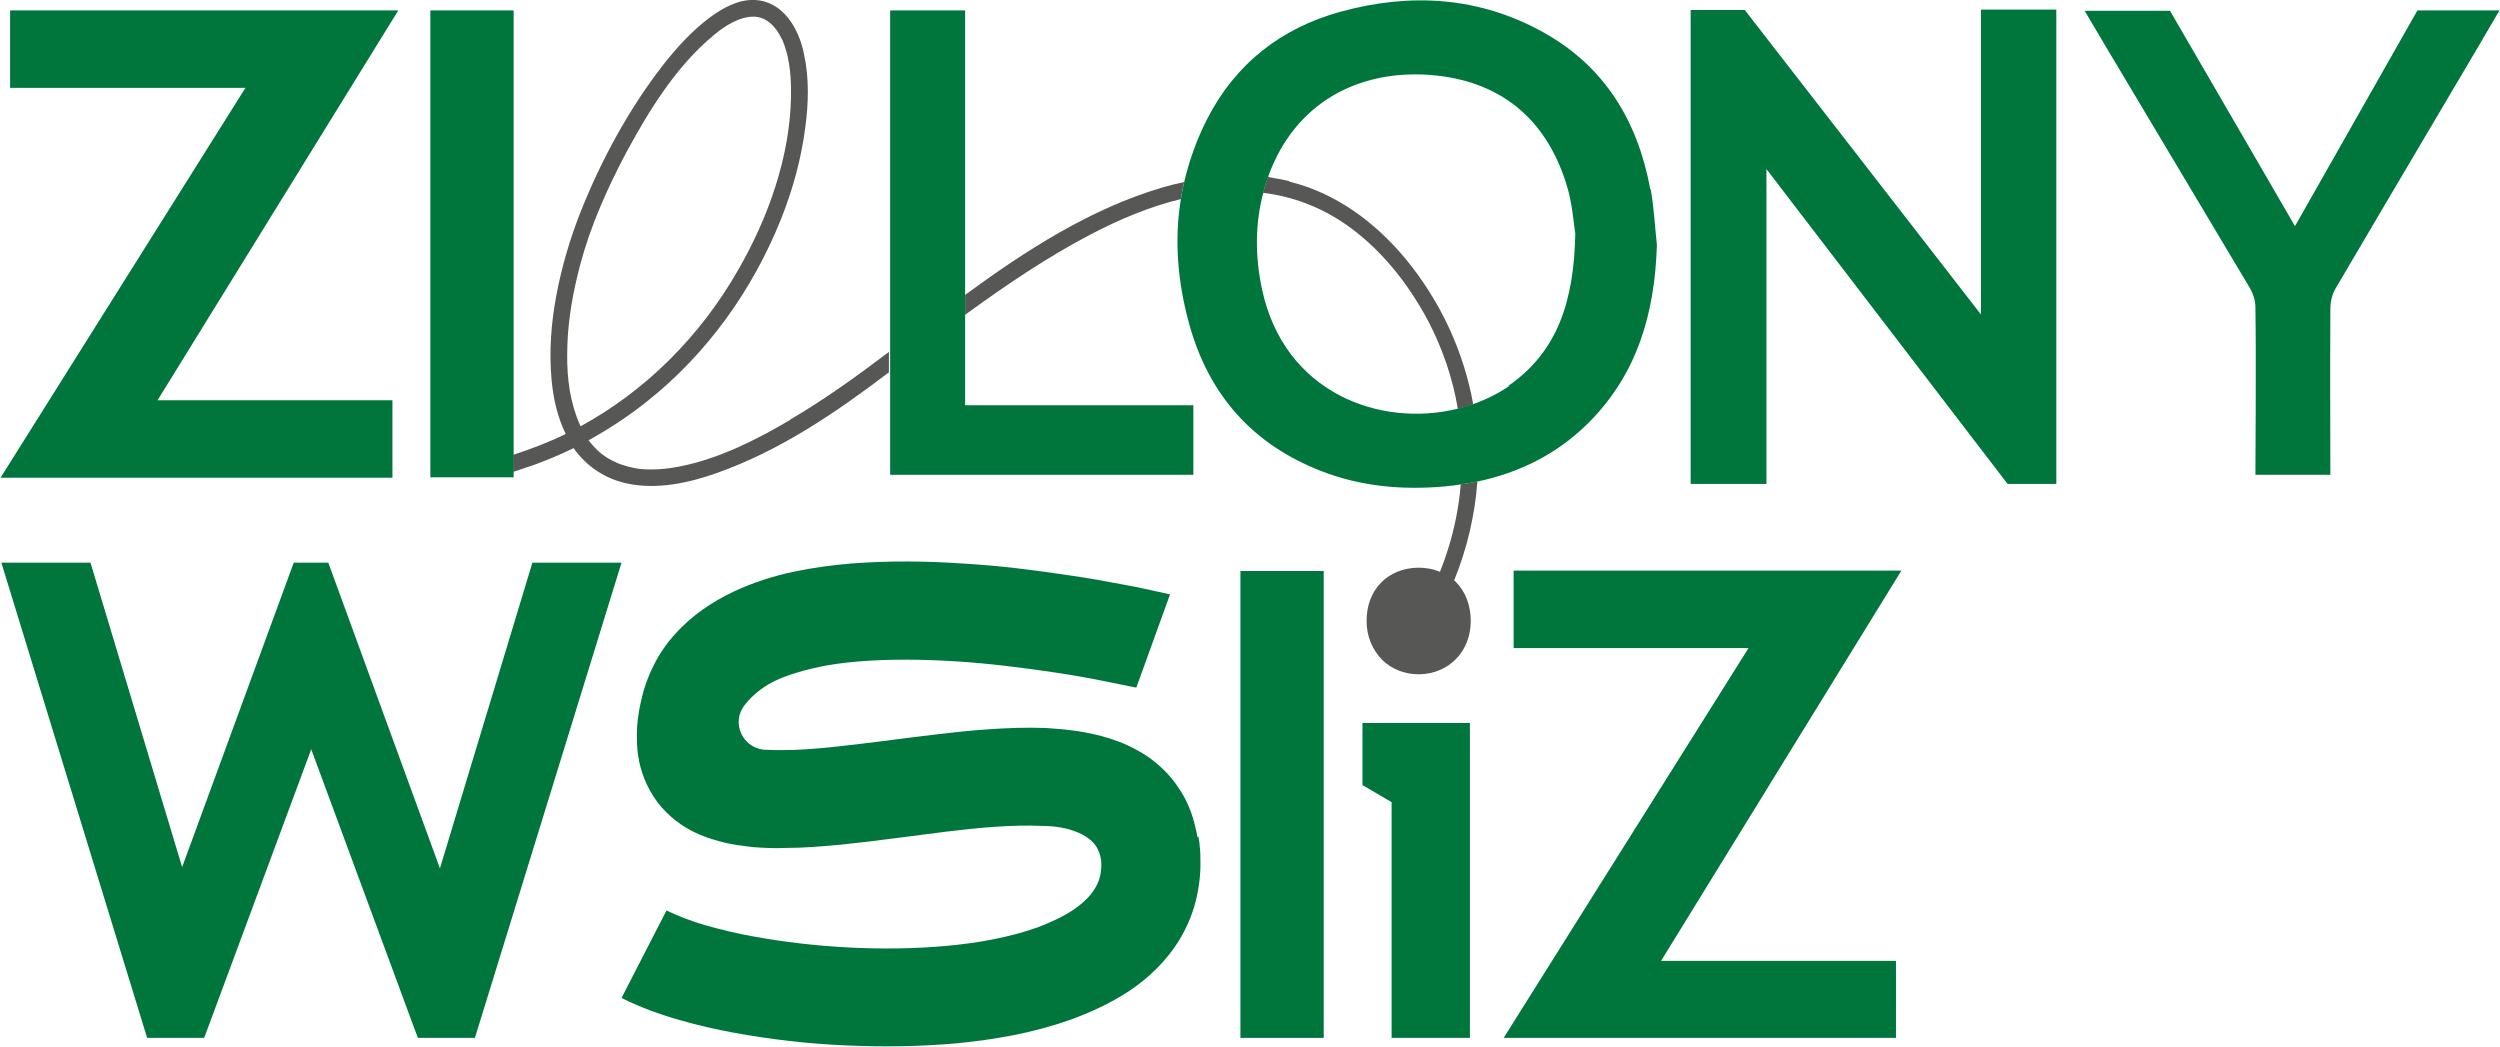 <?xml version="1.0" encoding="UTF-8"?><svg id="uuid-efebe24e-cf5f-4510-9246-589910701c37" xmlns="http://www.w3.org/2000/svg" width="21.17mm" height="8.87mm" viewBox="0 0 60 25.15"><g id="uuid-d2bc0567-9037-4e6f-8da2-1eaaad3f0c8b"><path d="M37.82,5.62c-.04-.25-.08-.75-.22-1.21-.5-1.58-1.61-2.47-3.26-2.6-1.72-.14-3.26.66-3.89,2.43,0,0,0,0,0,.01.17.02.35.05.52.1,1.12.28,2.07.98,2.8,1.86.83,1.01,1.4,2.21,1.62,3.49.3-.11.59-.25.85-.43,1.18-.82,1.57-2.04,1.6-3.65Z" fill="none"/><path d="M17.72,6.49c.73-1.26,1.26-2.74,1.28-4.2,0-.14,0-.28-.01-.43-.01-.15-.02-.22-.04-.35-.02-.12-.05-.23-.08-.34-.02-.05-.03-.1-.05-.15,0,0-.02-.04-.02-.05-.01-.02-.02-.04-.03-.06-.15-.29-.38-.52-.67-.52-.34,0-.68.22-.95.44-.91.75-1.57,1.81-2.11,2.83-.46.85-.85,1.75-1.1,2.68-.18.65-.29,1.29-.31,1.95-.02.59.02,1.14.22,1.7.03.09.06.16.1.24,1.59-.86,2.9-2.18,3.8-3.75Z" fill="none"/><path d="M32.24,5.34c-.59-.39-1.24-.62-1.92-.71-.2.76-.19,1.54-.03,2.33.52,2.48,2.83,3.33,4.71,2.86-.12-.73-.35-1.43-.7-2.09-.49-.93-1.18-1.8-2.06-2.39Z" fill="none"/><polygon points="36.33 13.7 36.33 15.56 41.97 15.56 36.09 24.92 45.51 24.92 45.51 23.07 39.87 23.07 45.64 13.7 36.33 13.7" fill="#00763c"/><rect x="29.77" y="13.71" width="2" height="11.21" fill="#00763c"/><polygon points="32.7 18.85 33.4 19.26 33.4 24.92 35.28 24.92 35.28 17.36 32.7 17.36 32.7 18.85" fill="#00763c"/><polygon points="12.77 13.51 10.55 20.85 7.87 13.51 7.04 13.51 4.36 20.82 2.16 13.51 .02 13.51 3.52 24.92 4.89 24.92 7.46 17.99 10.02 24.92 11.39 24.92 14.91 13.51 12.77 13.51" fill="#00763c"/><path d="M28.74,20.11c-.01-.08-.03-.16-.05-.24-.07-.32-.2-.66-.41-.96-.2-.31-.48-.57-.76-.76-.29-.19-.58-.32-.86-.41-.56-.18-1.07-.23-1.55-.26-.48-.02-.94,0-1.39.03-.45.03-.88.08-1.31.13-.85.1-1.68.22-2.47.3-.4.04-.78.07-1.15.07-.12,0-.3,0-.47-.01-.51-.06-.77-.64-.47-1.05.23-.31.55-.51.74-.6.27-.13.6-.23.94-.31.34-.08.71-.13,1.09-.16.75-.06,1.54-.05,2.33,0,.79.05,1.59.15,2.39.27.4.06.8.13,1.19.21.2.04.4.08.59.12l.15.03.81-2.24-.14-.03-.32-.07c-.21-.05-.42-.09-.64-.13-.43-.08-.85-.16-1.28-.22-.86-.13-1.72-.24-2.6-.29-.88-.06-1.77-.07-2.68,0-.46.04-.92.1-1.39.2-.47.1-.95.25-1.44.48-.48.23-.98.55-1.39,1.01-.21.23-.39.49-.53.78-.14.28-.24.58-.3.87-.06.27-.1.56-.09.88,0,.33.06.71.24,1.09.09.19.21.38.35.54.14.16.3.3.46.41.32.22.64.33.93.41.29.08.56.11.82.14.26.02.5.03.74.02.47,0,.92-.04,1.36-.08.87-.09,1.7-.21,2.51-.31.81-.1,1.6-.17,2.31-.14.71,0,1.19.25,1.34.55.06.12.09.24.09.37,0,0,0,0,0,0,0,.24-.05.42-.16.59-.1.17-.28.35-.52.51-.24.16-.54.3-.86.42-.65.23-1.4.37-2.17.44-.77.07-1.55.08-2.34.04-.78-.04-1.57-.13-2.33-.27-.38-.07-.76-.16-1.11-.26-.18-.05-.35-.11-.51-.17-.16-.06-.32-.13-.44-.19l-1.08,2.1c.25.13.48.22.71.31.23.08.46.16.68.22.45.13.89.23,1.33.31.88.16,1.76.26,2.65.3.89.04,1.78.03,2.68-.05.9-.09,1.81-.24,2.74-.57.46-.17.93-.38,1.39-.68.45-.3.9-.71,1.23-1.26.16-.27.29-.57.37-.88.08-.31.12-.62.12-.92,0-.15,0-.3-.02-.44,0-.07-.02-.14-.03-.22Z" fill="#00763c"/><path d="M27.9,4.5c-1.73.51-3.28,1.51-4.74,2.58v.48s.05-.04.08-.06c.94-.68,1.9-1.33,2.93-1.87.69-.36,1.42-.67,2.17-.85.02-.14.05-.28.08-.41-.18.04-.35.08-.52.13Z" fill="#575756"/><path d="M30.95,4.35c-.17-.04-.34-.07-.52-.1-.05.13-.08.25-.12.38.68.08,1.33.32,1.92.71.88.59,1.57,1.46,2.06,2.39.34.66.58,1.36.7,2.09.13-.03.25-.07.37-.11-.23-1.28-.79-2.48-1.62-3.49-.73-.88-1.68-1.59-2.8-1.86Z" fill="#575756"/><path d="M18.98,10.07c-.83.49-1.72.94-2.67,1.13-.31.06-.63.09-.95.06-.1-.01-.24-.04-.37-.08-.14-.04-.2-.07-.32-.13-.21-.11-.36-.24-.52-.44,0,0-.02-.02-.03-.04.49-.27.96-.58,1.4-.93,1.44-1.14,2.54-2.68,3.22-4.38.28-.7.48-1.43.58-2.18.08-.59.1-1.2-.03-1.79C19.17.69,18.79.03,18.11,0c-.39-.02-.77.19-1.08.42-.43.32-.8.73-1.13,1.15-.82,1.06-1.47,2.26-1.97,3.51-.26.66-.46,1.34-.59,2.04-.12.65-.17,1.32-.11,1.99.04.45.14.9.34,1.31-.41.2-.83.36-1.26.5v.41c.16-.05.32-.11.48-.16.33-.12.66-.26.97-.41.31.44.76.74,1.29.85.71.15,1.46-.01,2.14-.25,1.53-.54,2.86-1.45,4.14-2.42v-.49c-.77.58-1.54,1.14-2.38,1.63ZM13.93,10.24c-.04-.09-.07-.15-.1-.24-.2-.56-.24-1.11-.22-1.7.02-.66.14-1.31.31-1.95.25-.94.65-1.83,1.1-2.68.55-1.02,1.21-2.09,2.11-2.83.26-.22.61-.44.95-.44.3,0,.53.23.67.52.01.02.02.04.03.06,0,0,.02.04.02.05.02.05.04.1.05.15.04.11.06.23.08.34.02.13.03.2.04.35.01.14.01.28.01.43-.02,1.46-.55,2.94-1.28,4.2-.9,1.57-2.21,2.89-3.8,3.75Z" fill="#575756"/><path d="M34.9,13.94c.31-.76.5-1.57.56-2.38-.13.03-.26.05-.4.07-.02.27-.06.53-.11.79-.09.45-.22.89-.39,1.31-.16-.07-.34-.1-.52-.1-.74.01-1.25.54-1.24,1.29,0,.36.14.69.38.93.23.22.54.34.87.34,0,0,.02,0,.03,0,.7-.02,1.22-.55,1.22-1.28,0-.38-.13-.71-.36-.94,0,0-.02-.02-.03-.03Z" fill="#575756"/><path d="M39.61,4.54c-.3-1.63-1.09-2.94-2.56-3.76-1.54-.86-3.19-.96-4.87-.5-1.43.39-2.53,1.25-3.21,2.58-.25.49-.43,1-.55,1.51-.03.14-.06.28-.08.41-.16.98-.08,1.98.2,3,.47,1.7,1.52,2.89,3.17,3.53.95.37,1.94.46,2.96.37.13-.01.27-.03.4-.05.13-.02.27-.04.4-.07.99-.21,1.89-.65,2.64-1.39,1.19-1.18,1.61-2.65,1.66-4.29-.05-.45-.07-.9-.15-1.34ZM36.22,9.27c-.26.18-.55.32-.85.43-.12.04-.25.08-.37.11-1.88.47-4.18-.38-4.71-2.86-.17-.79-.17-1.57.03-2.33.03-.13.07-.26.12-.38,0,0,0,0,0-.01.64-1.77,2.17-2.56,3.89-2.43,1.65.13,2.76,1.02,3.26,2.6.15.46.18.96.22,1.21-.03,1.61-.42,2.83-1.6,3.65Z" fill="#00763c"/><path d="M58.03.25c-.96,1.69-1.93,3.4-2.94,5.18-1.03-1.78-2.02-3.48-3-5.17h-2.05s0,0,0,0c.07.13,2.79,4.68,3.97,6.66.08.14.13.3.13.46.02,1.14,0,3.88,0,4.02,0,0,0,0,0,0h1.8c0-.13-.01-2.78,0-4,0-.17.05-.36.14-.5,1.09-1.86,3.7-6.26,3.92-6.65h-1.97Z" fill="#00763c"/><path d="M23.16,9.73V.25h-1.8v11.15h7.28v-1.67h-5.48Z" fill="#00763c"/><polygon points="47.55 7.55 41.88 .24 40.58 .24 40.58 11.62 42.4 11.62 42.4 4.06 48.19 11.62 49.36 11.62 49.36 .23 47.55 .23 47.55 7.55" fill="#00763c"/><polygon points="9.41 11.47 9.41 9.61 3.77 9.61 9.55 .25 .23 .25 .23 2.11 5.88 2.11 0 11.47 9.41 11.47" fill="#00763c"/><rect x="10.32" y=".25" width="2" height="11.21" fill="#00763c"/></g></svg>